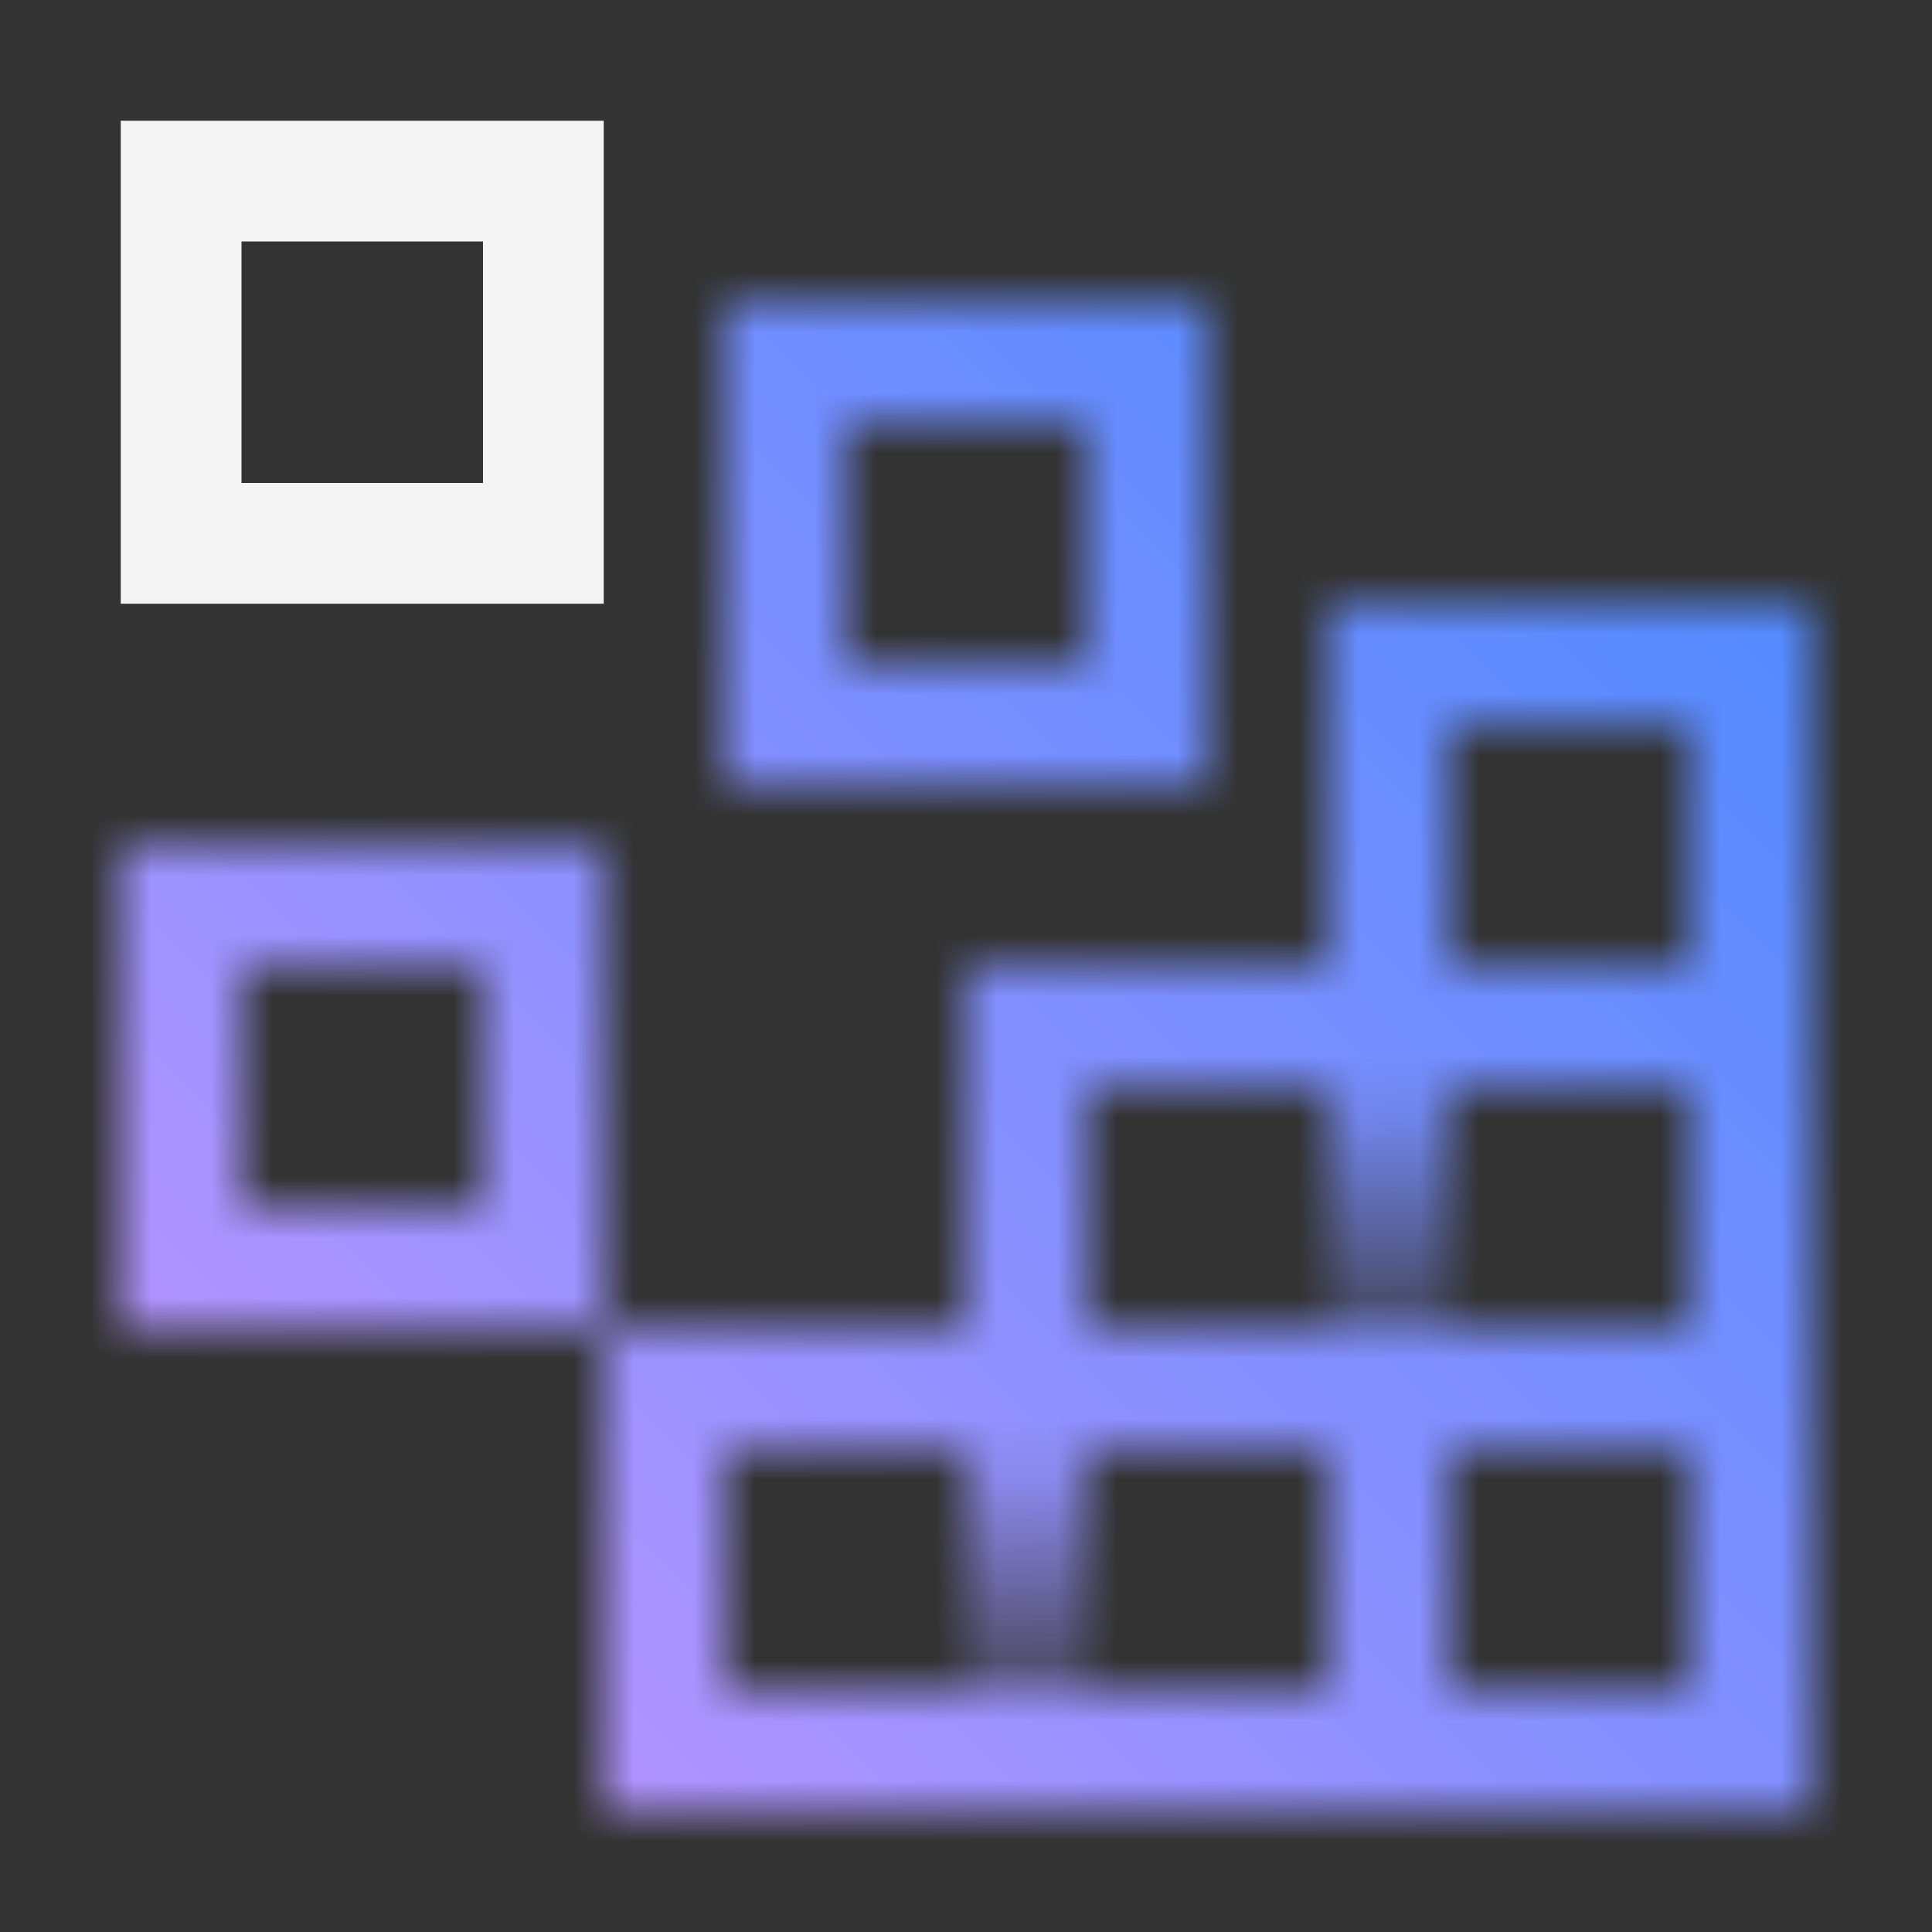 <svg id="Build_icon_here" data-name="Build icon here" xmlns="http://www.w3.org/2000/svg" xmlns:xlink="http://www.w3.org/1999/xlink" viewBox="0 0 32 32">
  <rect x="0" y="0" width="32" height="32" fill="#333333" stroke="none"/>
  <defs>
    <linearGradient id="linear-gradient" x1="117.998" y1="-78.005" x2="122.998" y2="-78.005" gradientTransform="matrix(1, 0, 0, -1, -97.498, -58.505)" gradientUnits="userSpaceOnUse">
      <stop offset="0.2" stop-color="#fff"/>
      <stop offset="1" stop-color="#fff" stop-opacity="0.2"/>
    </linearGradient>
    <linearGradient id="linear-gradient-2" x1="123.998" y1="-84.005" x2="128.998" y2="-84.005" gradientTransform="matrix(1, 0, 0, -1, -109.498, -58.505)" xlink:href="#linear-gradient"/>
    <mask id="mask" x="0" y="0" width="32" height="32" maskUnits="userSpaceOnUse">
      <g>
        <path d="M18,7v4H14V7h4M12,5v8h8V5Z" style="fill: #fff"/>
        <path d="M8,16v4H4V16H8M2,14v8h8V14Z" style="fill: #fff"/>
        <rect x="20.5" y="18.5" width="5" height="2" transform="translate(42.5 -3.5) rotate(90)" style="fill: url(#linear-gradient)"/>
        <rect x="14.5" y="24.5" width="5" height="2" transform="translate(42.5 8.5) rotate(90)" style="fill: url(#linear-gradient-2)"/>
        <path d="M22,10v6H16v6H10v8H30V10Zm0,18H12V24H22Zm6,0H24V24h4Zm0-6H18V18H28Zm0-6H24V12h4Z" style="fill: #fff"/>
      </g>
    </mask>
    <linearGradient id="linear-gradient-3" y1="2" x2="32" y2="34" gradientTransform="matrix(1, 0, 0, -1, 0, 34)" gradientUnits="userSpaceOnUse">
      <stop offset="0.1" stop-color="#be95ff"/>
      <stop offset="0.9" stop-color="#4589ff"/>
    </linearGradient>
  </defs>
  <g>
    <g style="mask: url(#mask)">
      <rect width="32" height="32" style="fill: url(#linear-gradient-3)"/>
    </g>
    <path d="M8,4V8H4V4H8M2,2v8h8V2Z" style="fill: #f4f4f4"/>
  </g>
</svg>
